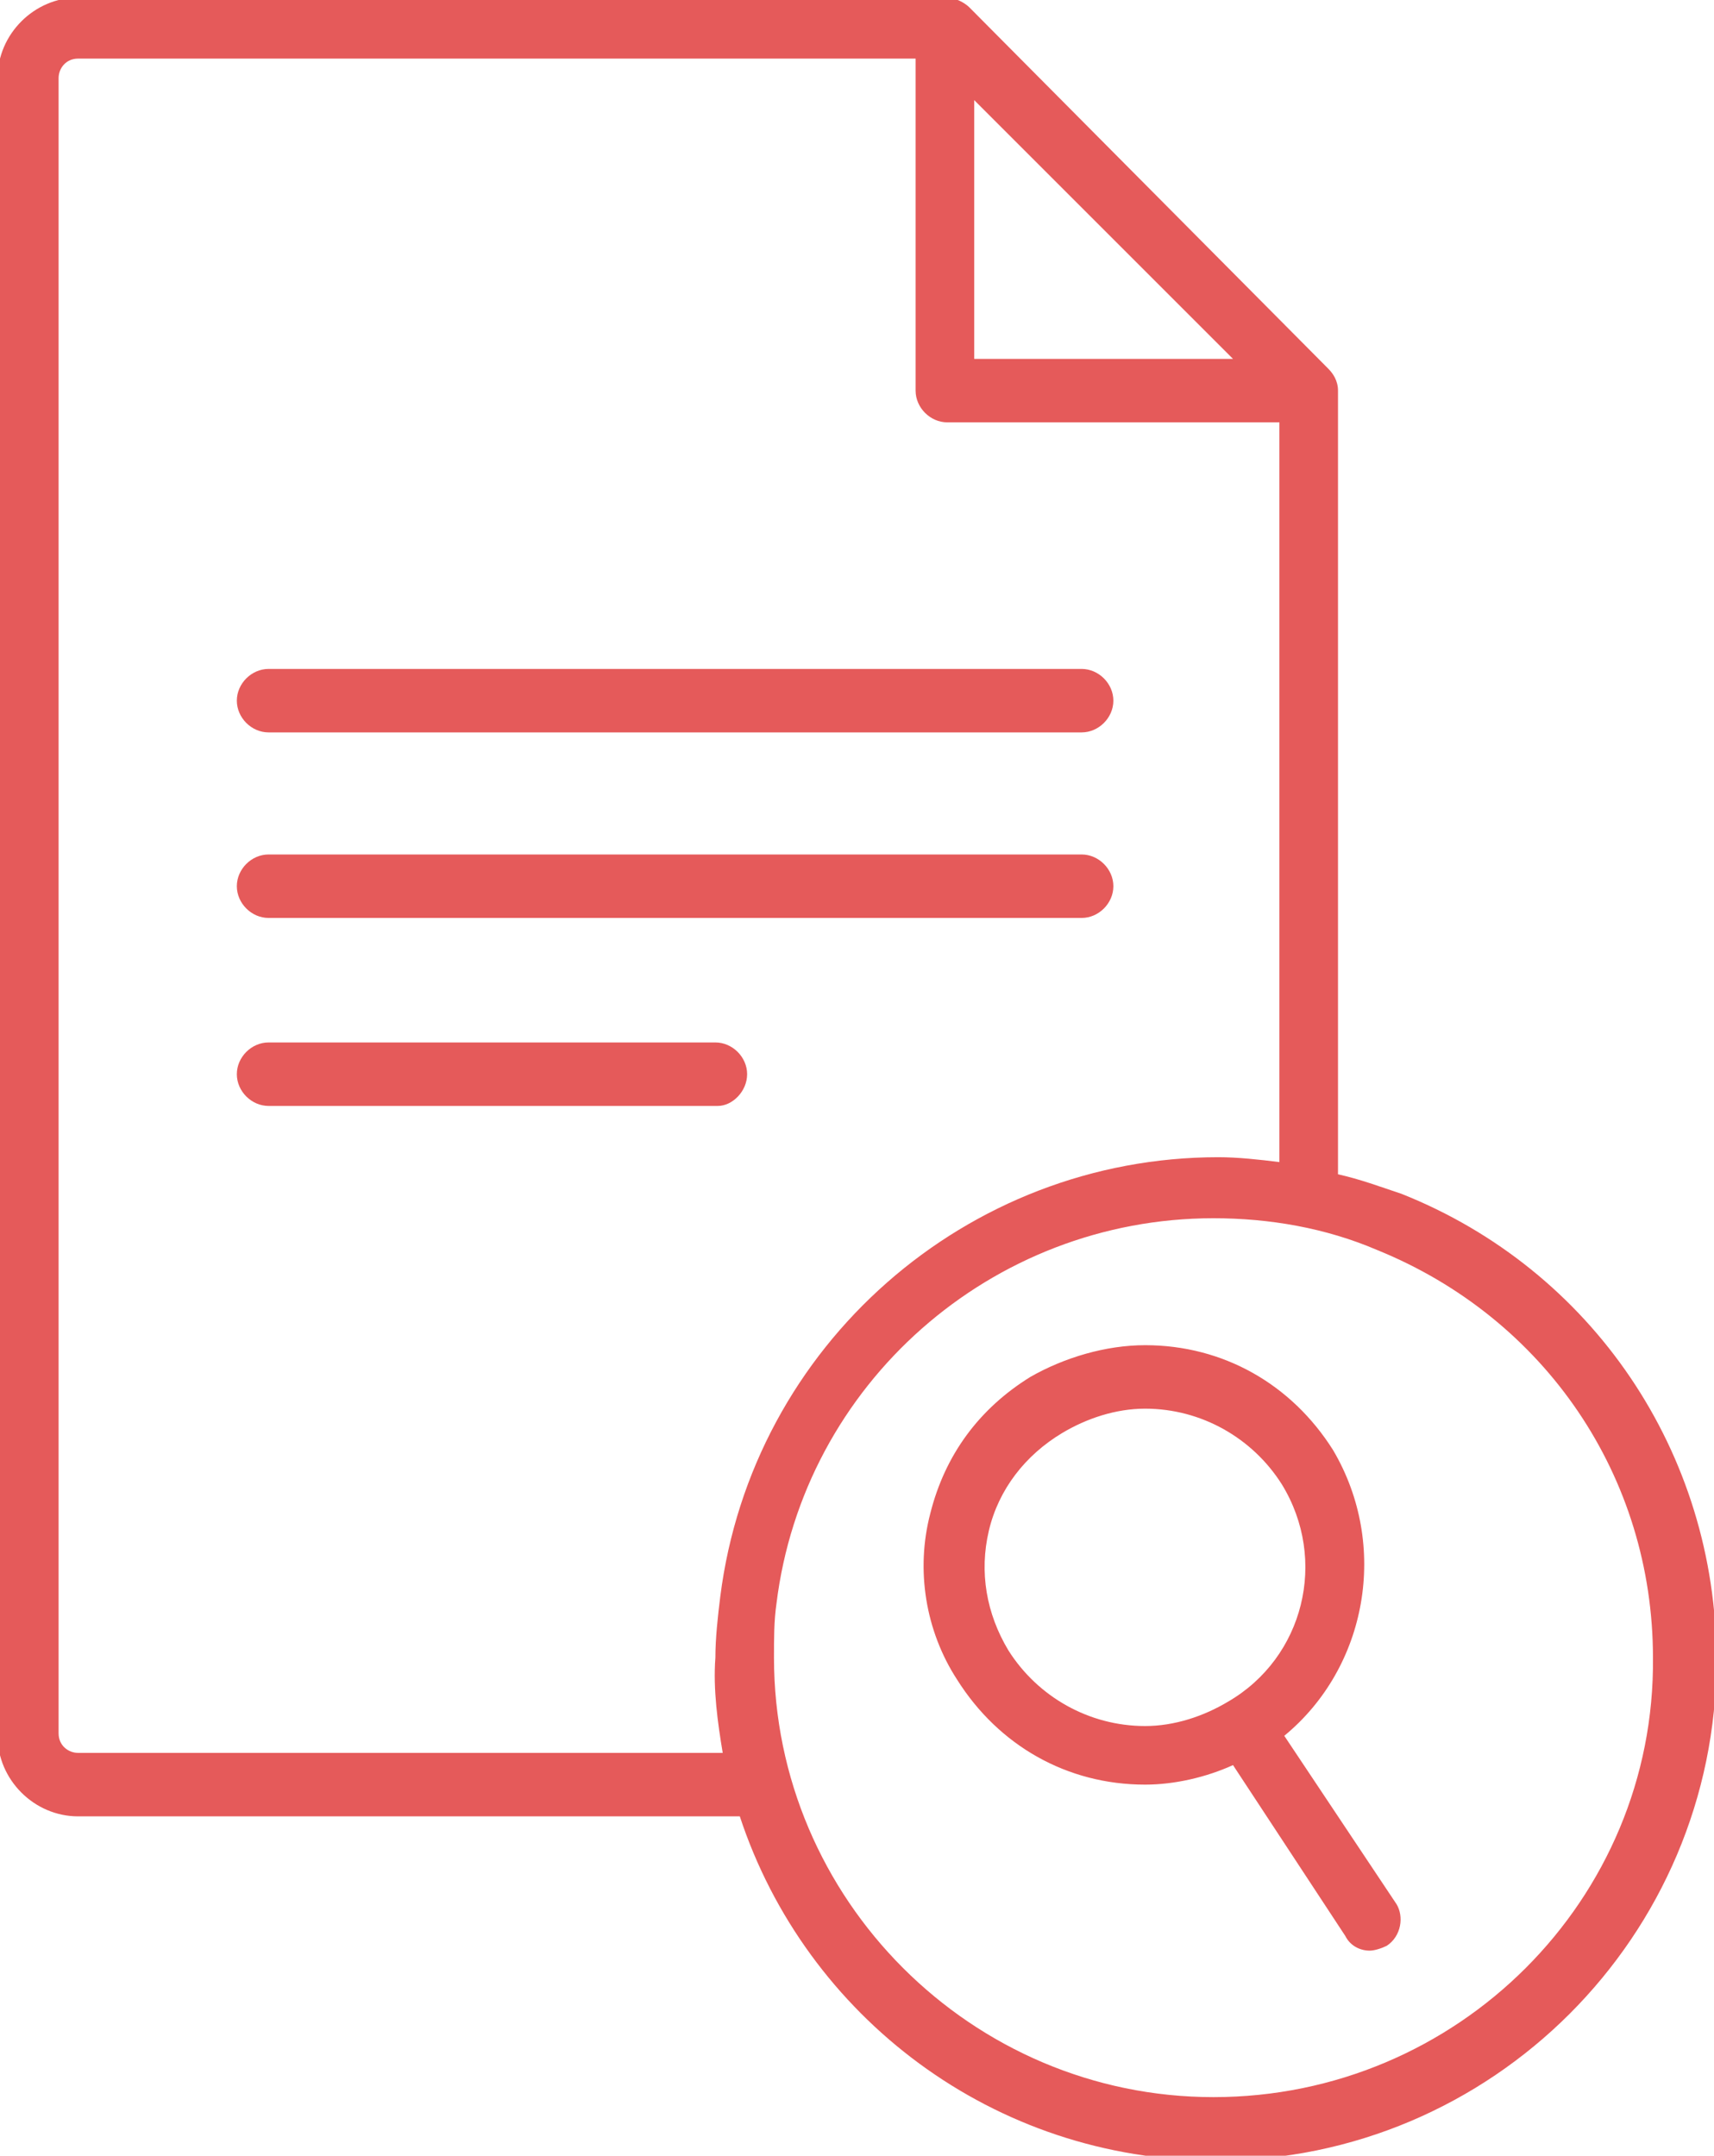 <?xml version="1.0" encoding="utf-8"?>
<!-- Generator: Adobe Illustrator 21.0.0, SVG Export Plug-In . SVG Version: 6.00 Build 0)  -->
<svg version="1.1" id="Layer_1" xmlns="http://www.w3.org/2000/svg" xmlns:xlink="http://www.w3.org/1999/xlink" x="0px" y="0px"
	 viewBox="0 0 70.2 88.3" style="enable-background:new 0 0 70.2 88.3;" xml:space="preserve">
<style type="text/css">
	.st0{fill:#E55A5A;}
</style>
<path class="st0" d="M-16.1,48.9c-0.8-0.3-1.7-0.6-2.6-0.8V16c0,0,0,0,0,0s0,0,0,0c0-0.4-0.2-0.7-0.4-0.9L-33.7,0.3
	C-34,0-34.3-0.1-34.6-0.1h-35.6c-1.8,0-3.3,1.5-3.3,3.3v67.9c0,1.8,1.5,3.3,3.3,3.3h27c1.3,4,3.8,7.5,7.1,9.9
	c0.1,0.1,0.2,0.2,0.4,0.3c3.4,2.4,7.5,3.9,12,3.9c3.7,0,7.2-1,10.2-2.7c0.1,0,0.2-0.1,0.3-0.2c6-3.6,10-10.1,10-17.6
	C-3.2,59.5-8.3,52-16.1,48.9z M-33.4,4.1l10.6,10.6h-10.6V4.1z M-43.9,71.8h-26.4c-0.4,0-0.8-0.3-0.8-0.8V3.1c0-0.4,0.3-0.8,0.8-0.8
	h34.3V16c0,0.7,0.6,1.3,1.3,1.3h13.6v30.4c-0.9-0.1-1.7-0.2-2.6-0.2c-10.3,0-19.1,7.7-20.4,18c-0.1,0.8-0.2,1.7-0.2,2.5
	C-44.2,69.3-44.1,70.6-43.9,71.8z M-23.7,85.9c-3.8,0-7.3-1.2-10.2-3.2c0-0.5,0.1-1,0.1-1.3c0.9-4.7,6.1-5.4,9.2-5.4
	c2.6,0,8.7,0.6,9.3,5.9c0,0.2,0,1.1,0,1.8C-17.8,85.2-20.7,85.9-23.7,85.9z M-12.8,82.2c0-0.2,0-0.4,0-0.5c-0.6-5.1-5-8.2-11.8-8.2
	c-6.5,0-10.7,2.7-11.6,7.3c-3.4-3.3-5.5-7.9-5.5-12.9c0-0.7,0-1.5,0.1-2.2c1.1-9,8.8-15.8,17.9-15.8c2.3,0,4.6,0.4,6.7,1.3
	c6.9,2.8,11.3,9.3,11.3,16.7C-5.7,73.7-8.5,78.9-12.8,82.2z M-24.6,57.2c-4,0-6.8,3-6.8,7.2c0,4.4,3,8,6.8,8c3.7,0,6.8-3.6,6.8-8
	C-17.8,60.1-20.6,57.2-24.6,57.2z M-24.6,69.9c-2.3,0-4.3-2.5-4.3-5.5c0-2.8,1.7-4.7,4.3-4.7c2.6,0,4.3,1.8,4.3,4.7
	C-20.3,67.4-22.2,69.9-24.6,69.9z M-62.7,30h33.3c0.7,0,1.3-0.6,1.3-1.3s-0.6-1.3-1.3-1.3h-33.3c-0.7,0-1.3,0.6-1.3,1.3
	S-63.4,30-62.7,30z M-62.7,37.6h33.3c0.7,0,1.3-0.6,1.3-1.3s-0.6-1.3-1.3-1.3h-33.3c-0.7,0-1.3,0.6-1.3,1.3S-63.4,37.6-62.7,37.6z
	 M-43.1,44c0-0.7-0.6-1.3-1.3-1.3h-18.4c-0.7,0-1.3,0.6-1.3,1.3c0,0.7,0.6,1.3,1.3,1.3h18.4C-43.6,45.3-43.1,44.7-43.1,44z M11,30
	h33.3c0.7,0,1.3-0.6,1.3-1.3s-0.6-1.3-1.3-1.3H11c-0.7,0-1.3,0.6-1.3,1.3S10.3,30,11,30z M11,37.6h33.3c0.7,0,1.3-0.6,1.3-1.3
	s-0.6-1.3-1.3-1.3H11c-0.7,0-1.3,0.6-1.3,1.3S10.3,37.6,11,37.6z M30.6,44c0-0.7-0.6-1.3-1.3-1.3H11c-0.7,0-1.3,0.6-1.3,1.3
	c0,0.7,0.6,1.3,1.3,1.3h18.4C30,45.3,30.6,44.7,30.6,44z"/>
<path class="st0" d="M52.6,71.1c3.4-2.8,4.3-7.8,2-11.7c-1.7-2.7-4.5-4.3-7.7-4.3c-1.6,0-3.3,0.5-4.7,1.3c-2.1,1.3-3.5,3.2-4.1,5.6
	c-0.6,2.3-0.2,4.8,1.1,6.8c1.7,2.7,4.5,4.3,7.7,4.3c1.2,0,2.5-0.3,3.6-0.8l4.6,7c0.2,0.4,0.6,0.6,1,0.6c0.2,0,0.5-0.1,0.7-0.2
	c0.6-0.4,0.7-1.2,0.4-1.7L52.6,71.1z M50.3,69.7c-1,0.6-2.2,1-3.4,1c-2.3,0-4.4-1.2-5.6-3.1c-0.9-1.5-1.2-3.2-0.8-4.9
	c0.4-1.7,1.5-3.1,3-4c1-0.6,2.2-1,3.4-1c2.3,0,4.4,1.2,5.6,3.1C54.4,63.9,53.4,67.9,50.3,69.7z M57.4,48.9c-0.9-0.3-1.7-0.6-2.6-0.8
	V16c0,0,0,0,0,0s0,0,0,0c0-0.4-0.2-0.7-0.4-0.9L39.7,0.3c-0.2-0.2-0.6-0.4-0.9-0.4H3.2c-1.8,0-3.3,1.5-3.3,3.3v67.9
	c0,1.8,1.5,3.3,3.3,3.3h27.1c2.7,8.2,10.4,14.1,19.5,14.1c11.3,0,20.5-9.2,20.5-20.5C70.3,59.5,65.2,52,57.4,48.9z M39.9,4.1
	l10.6,10.6H39.9V4.1z M29.6,71.8H3.2c-0.4,0-0.8-0.3-0.8-0.8V3.2c0-0.4,0.3-0.8,0.8-0.8h34.3V16c0,0.7,0.6,1.3,1.3,1.3h13.6v30.3
	c-0.8-0.1-1.7-0.2-2.5-0.2c-10.3,0-19.1,7.7-20.4,18c-0.1,0.8-0.2,1.7-0.2,2.5C29.2,69.2,29.4,70.6,29.6,71.8z M49.7,85.9
	c-9.9,0-18-8.1-18-18c0-0.8,0-1.5,0.1-2.2c1.1-9,8.8-15.8,17.9-15.8c2.3,0,4.6,0.4,6.7,1.3c6.9,2.8,11.3,9.3,11.3,16.7
	C67.8,77.8,59.7,85.9,49.7,85.9z"/>
</svg>
